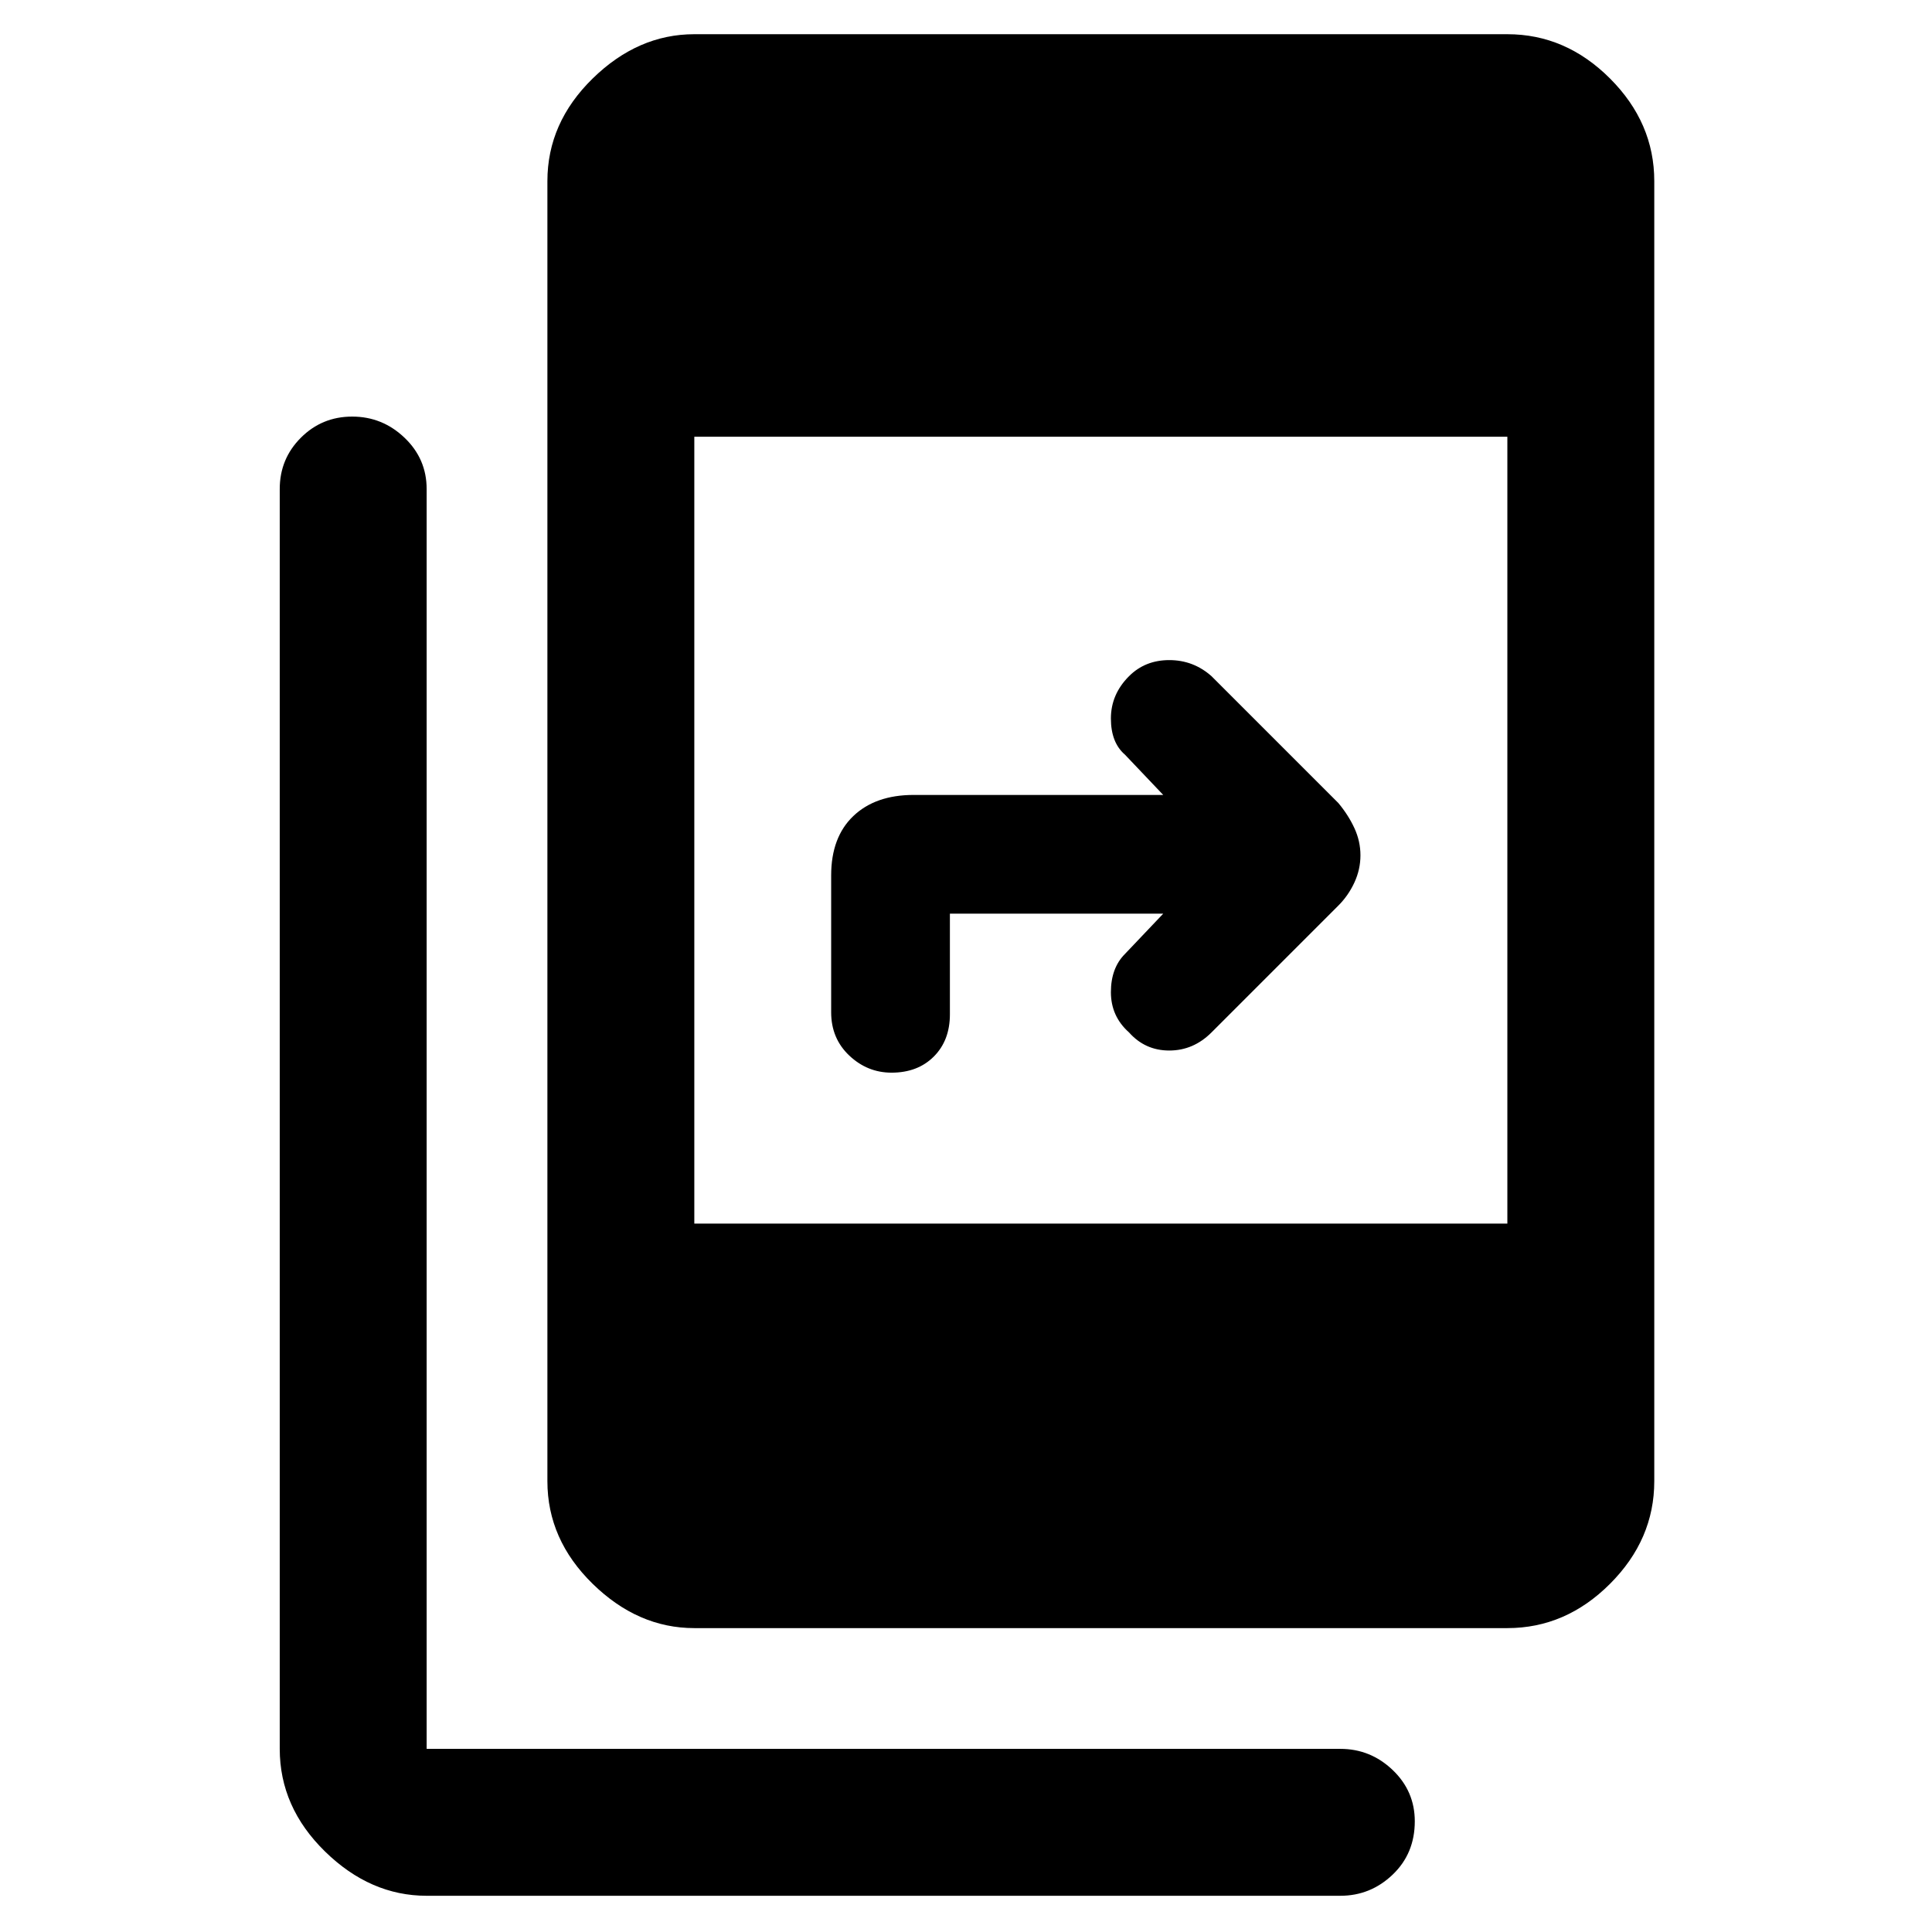 <svg xmlns="http://www.w3.org/2000/svg" height="48" width="48"><path d="M17.25 40.45Q15.85 40.45 14.725 39.35Q13.6 38.25 13.6 36.8V4.5Q13.6 3.05 14.725 1.95Q15.85 0.85 17.25 0.85H37.45Q38.9 0.85 40 1.95Q41.1 3.05 41.1 4.5V36.8Q41.1 38.25 40 39.35Q38.9 40.45 37.45 40.45ZM37.45 10.85H17.25V30.4H37.45ZM10.6 47.1Q9.2 47.1 8.075 46Q6.95 44.9 6.95 43.45V12.15Q6.95 11.4 7.475 10.875Q8 10.35 8.75 10.35Q9.5 10.35 10.05 10.875Q10.6 11.4 10.6 12.15V43.45Q10.6 43.45 10.6 43.45Q10.6 43.45 10.6 43.45H33.3Q34.05 43.45 34.6 43.975Q35.15 44.5 35.15 45.25Q35.15 46.05 34.6 46.575Q34.05 47.1 33.3 47.1ZM22.15 26.65Q21.55 26.65 21.1 26.225Q20.65 25.8 20.65 25.15V21.75Q20.65 20.8 21.2 20.275Q21.75 19.75 22.7 19.75H28.9L27.95 18.75Q27.6 18.45 27.6 17.85Q27.6 17.25 28.05 16.8Q28.45 16.4 29.05 16.4Q29.65 16.4 30.1 16.8L33.25 19.95Q33.5 20.25 33.65 20.575Q33.8 20.9 33.8 21.25Q33.8 21.6 33.65 21.925Q33.5 22.25 33.25 22.5L30.1 25.65Q29.65 26.1 29.05 26.1Q28.45 26.1 28.05 25.65Q27.6 25.25 27.6 24.65Q27.6 24.05 27.95 23.7L28.9 22.7H23.6V25.2Q23.6 25.85 23.2 26.25Q22.8 26.65 22.15 26.65Z"/></svg>